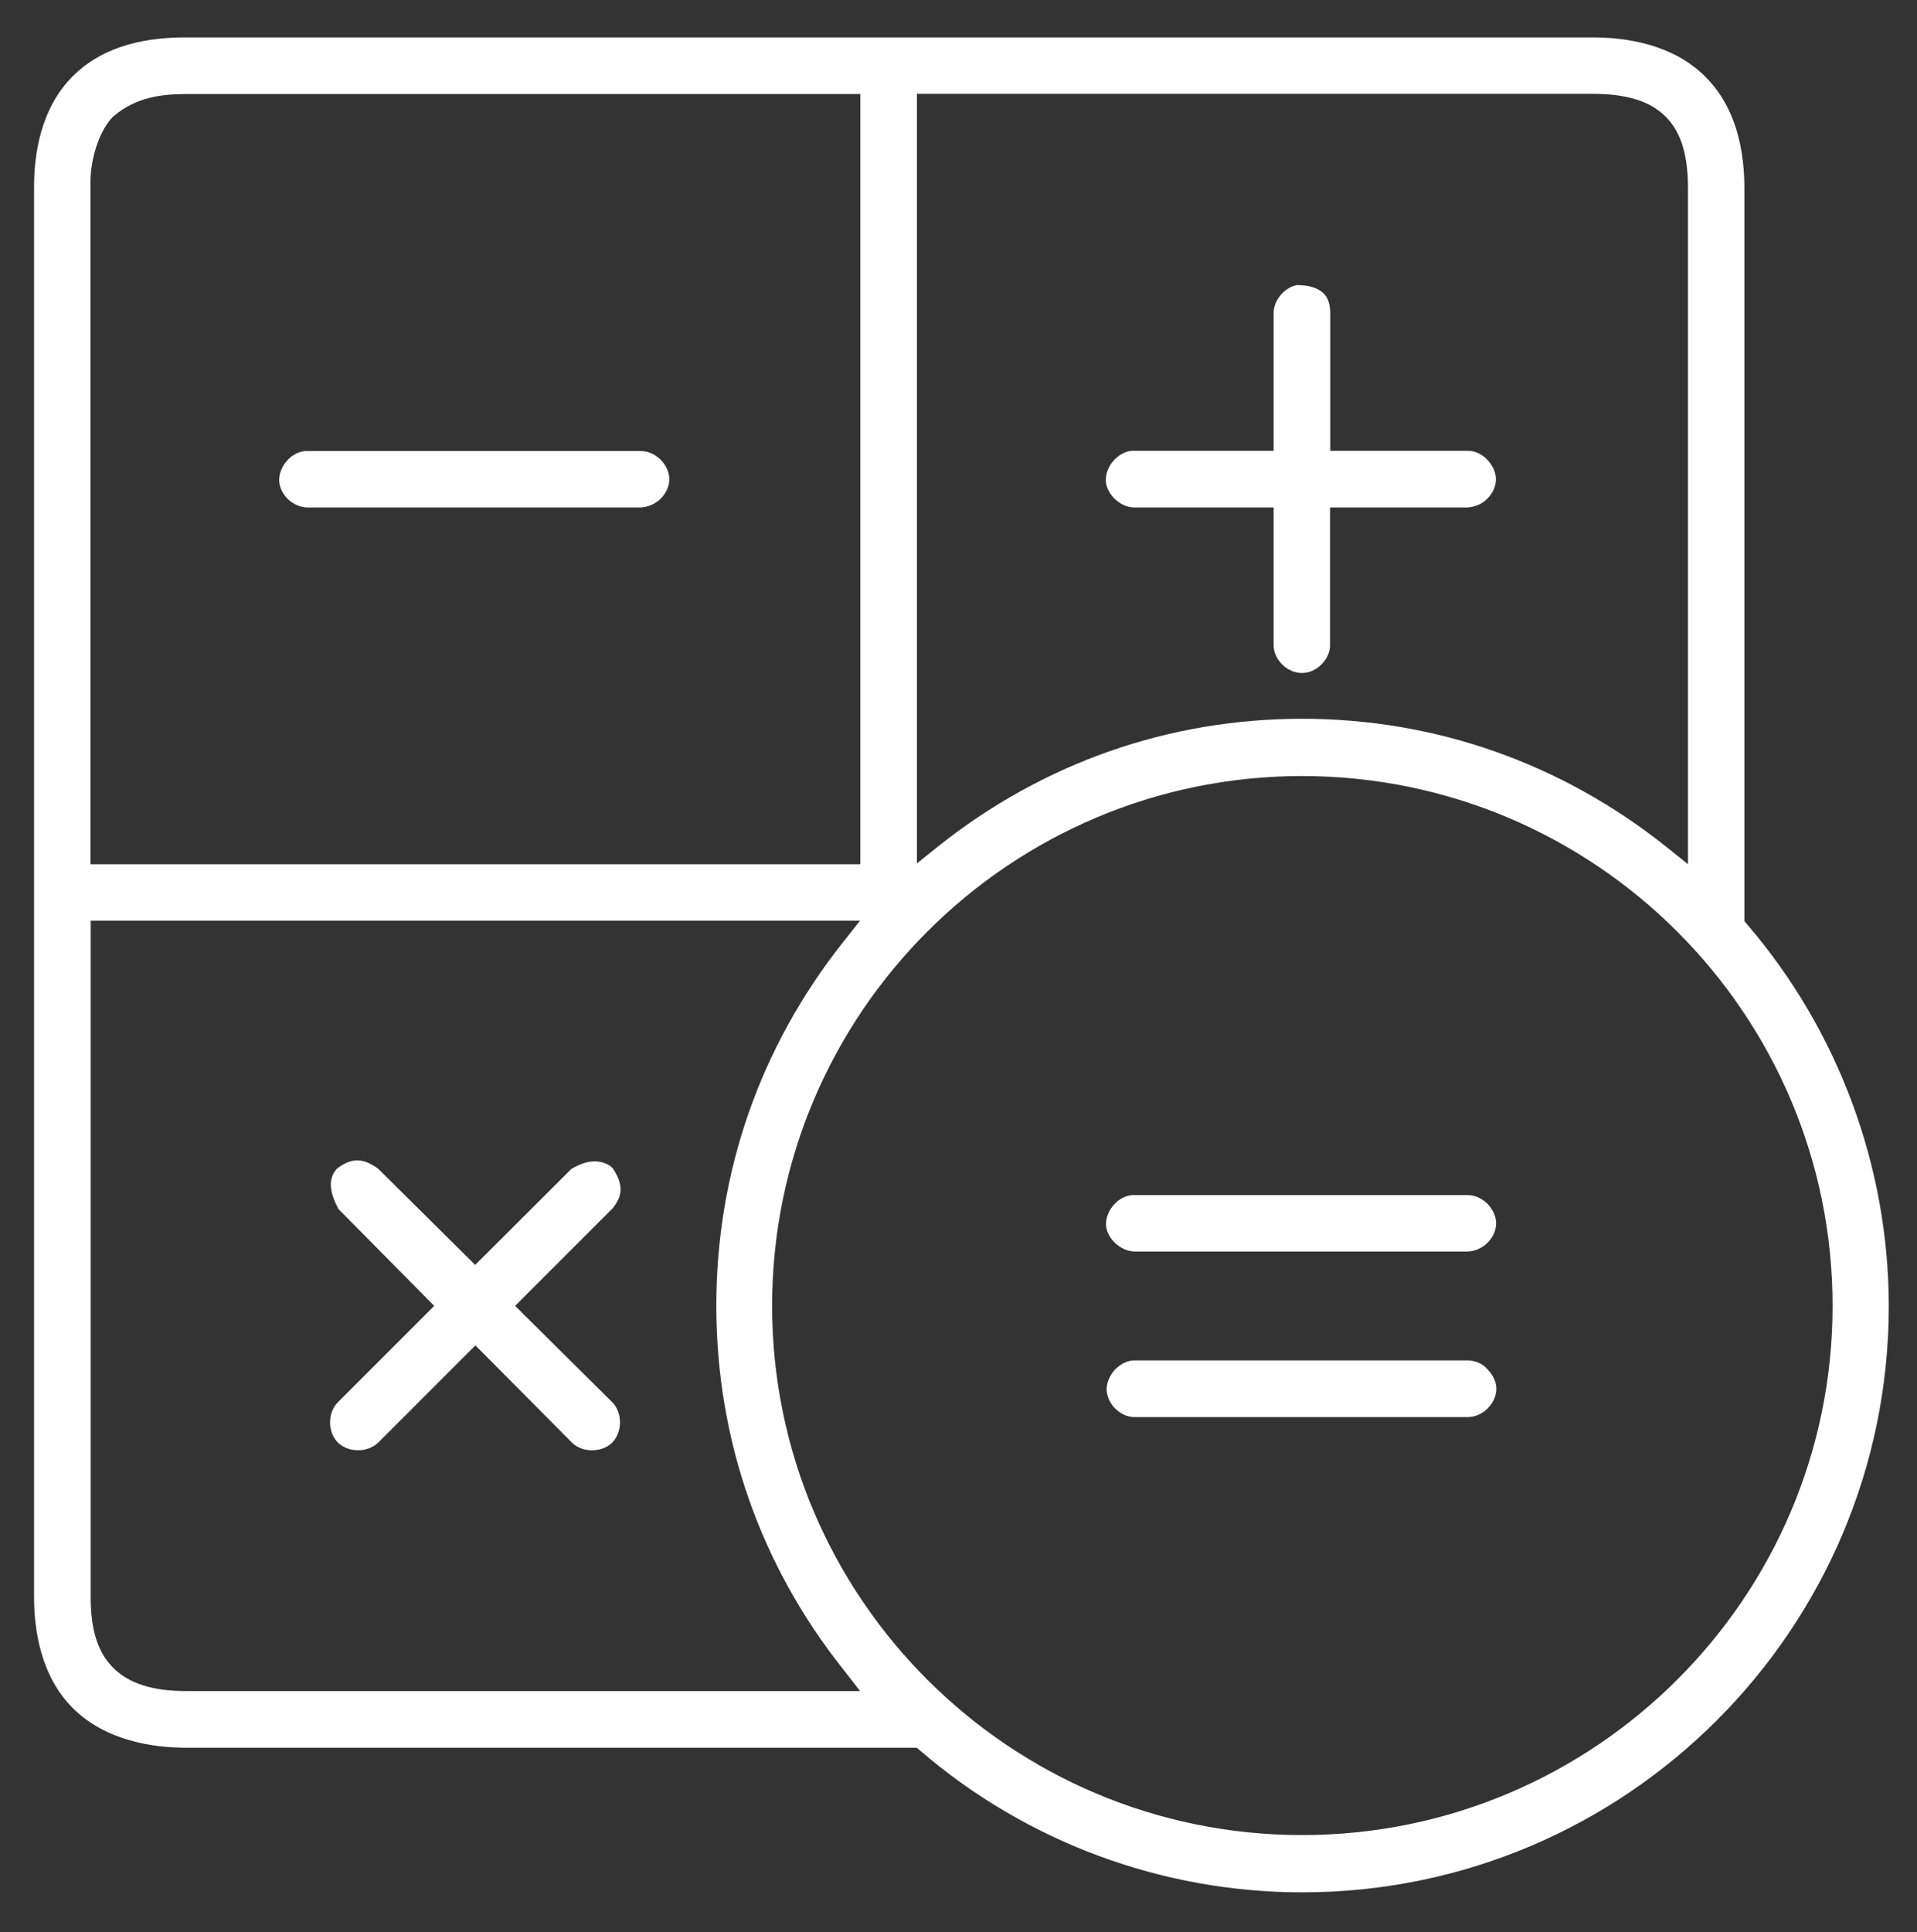<?xml version="1.0" encoding="utf-8"?>
<!-- Generator: Adobe Illustrator 23.0.3, SVG Export Plug-In . SVG Version: 6.00 Build 0)  -->
<svg version="1.1" id="Layer_1" xmlns="http://www.w3.org/2000/svg" xmlns:xlink="http://www.w3.org/1999/xlink" x="0px" y="0px"
	 viewBox="0 0 91.74 92.45" style="enable-background:new 0 0 91.74 92.45;" xml:space="preserve">
<rect x="0" y="0" width="91.74" height="92.45" fill="#333333" stroke="none"/>
<style type="text/css">
	.st0{fill:#FFFFFF;}
</style>
<g>
	<path class="st0" d="M14.7,24.28c0.02,0,0.05,0,0.07,0l15.91,0c0.34-0.02,0.69-0.18,0.93-0.41c0.27-0.27,0.42-0.61,0.42-0.94
		s-0.15-0.67-0.42-0.94c-0.27-0.26-0.6-0.41-0.94-0.41l-16.06,0c-0.32,0.03-0.64,0.19-0.88,0.47c-0.25,0.28-0.38,0.63-0.37,0.96
		c0.02,0.34,0.19,0.67,0.48,0.93C14.1,24.15,14.42,24.28,14.7,24.28z"/>
	<path class="st0" d="M70.24,21.57h-6.58v-6.55c0.01-0.64-0.23-0.89-0.31-0.97c-0.25-0.26-0.68-0.41-1.29-0.41
		c-0.61,0.12-1.12,0.75-1.11,1.35l0,6.58l-6.8,0c-0.29,0.02-0.62,0.2-0.86,0.47c-0.25,0.28-0.38,0.63-0.37,0.96
		c0.02,0.33,0.19,0.66,0.47,0.91c0.28,0.25,0.61,0.38,0.95,0.37l6.61,0v6.55c-0.01,0.35,0.14,0.69,0.41,0.96
		c0.26,0.26,0.6,0.41,0.94,0.41c0,0,0,0,0,0c0.35,0,0.68-0.15,0.94-0.41c0.27-0.27,0.42-0.62,0.41-0.94v-6.57l6.59,0
		c0.36-0.03,0.69-0.17,0.93-0.41c0.27-0.27,0.42-0.61,0.42-0.94s-0.16-0.67-0.42-0.94C70.92,21.72,70.55,21.56,70.24,21.57z"/>
	<path class="st0" d="M29.32,55.89l-0.12-0.11c-0.54-0.33-1.13-0.28-1.86,0.15l-4.6,4.59l-4.64-4.6c-0.82-0.6-1.35-0.46-1.96-0.02
		c-0.43,0.45-0.41,1.08,0.06,1.95l4.58,4.63l-4.61,4.61c-0.5,0.5-0.5,1.43,0,1.93c0.5,0.49,1.43,0.49,1.93,0l4.65-4.65l4.62,4.65
		c0.25,0.25,0.6,0.37,0.96,0.37c0.36,0,0.72-0.12,0.97-0.37c0.23-0.24,0.37-0.59,0.37-0.96c0-0.38-0.13-0.73-0.37-0.97l-4.65-4.61
		l4.67-4.67C29.74,57.28,29.9,56.76,29.32,55.89z"/>
	<path class="st0" d="M54.33,59.88C54.34,59.88,54.34,59.88,54.33,59.88l15.9,0c0.34-0.01,0.69-0.16,0.95-0.41
		c0.27-0.27,0.42-0.61,0.42-0.94s-0.16-0.67-0.42-0.94c-0.27-0.26-0.61-0.41-0.94-0.41l-16.05,0c-0.32,0.02-0.65,0.19-0.89,0.47
		c-0.25,0.28-0.38,0.63-0.37,0.96C52.97,59.27,53.64,59.88,54.33,59.88z"/>
	<path class="st0" d="M83.63,44.25l-0.15-0.18V8.92c-0.02-2.28-0.65-4.05-1.89-5.27c-1.55-1.54-3.78-1.86-5.37-1.86H8.85
		c-2.33,0-4.14,0.62-5.37,1.86C1.93,5.2,1.62,7.42,1.63,9.01v67.32c-0.01,1.62,0.31,3.86,1.86,5.4c1.57,1.56,3.82,1.89,5.43,1.89
		h34.95l0.18,0.15c5.08,4.37,11.57,6.77,18.27,6.77c15.48,0,28.07-12.59,28.07-28.06C90.38,55.81,87.98,49.33,83.63,44.25z M4.33,9
		c-0.05-1.3,0.39-2.7,1.06-3.4l0.07-0.06c1.08-0.9,2.27-1.03,3.39-1.04h32.32v36.85H4.33V9.01L4.33,9z M62.31,37.13
		c14,0,25.39,11.37,25.39,25.35c0,13.96-11.39,25.32-25.39,25.32c-13.98,0-25.36-11.36-25.36-25.32
		C36.95,48.5,48.33,37.13,62.31,37.13z M80.77,41.34l-1.01-0.81c-5.04-4.02-11.07-6.14-17.45-6.14c-6.37,0-12.4,2.11-17.42,6.11
		l-1.01,0.81V4.49h32.35c1.6,0,2.74,0.35,3.47,1.08c0.73,0.72,1.07,1.79,1.08,3.37V41.34z M41.16,80.91H8.92
		c-1.61,0-2.75-0.36-3.5-1.11c-0.75-0.75-1.09-1.84-1.08-3.45v-32.3h36.82l-0.8,1.01c-3.98,5.01-6.08,11.03-6.08,17.41
		c0,6.39,2.1,12.41,6.08,17.41L41.16,80.91z"/>
	<path class="st0" d="M70.3,65.09l-0.02,0l-16.05,0c-0.32,0.02-0.64,0.19-0.89,0.46c-0.25,0.28-0.39,0.63-0.38,0.96
		c0.02,0.34,0.19,0.69,0.47,0.94c0.26,0.23,0.56,0.35,0.86,0.35c0.02,0,0.05,0,0.07,0l15.87,0c0.34,0,0.69-0.14,0.96-0.41
		c0.27-0.27,0.42-0.61,0.42-0.94s-0.16-0.67-0.43-0.94C70.97,65.26,70.67,65.12,70.3,65.09z"/>
</g>
</svg>

